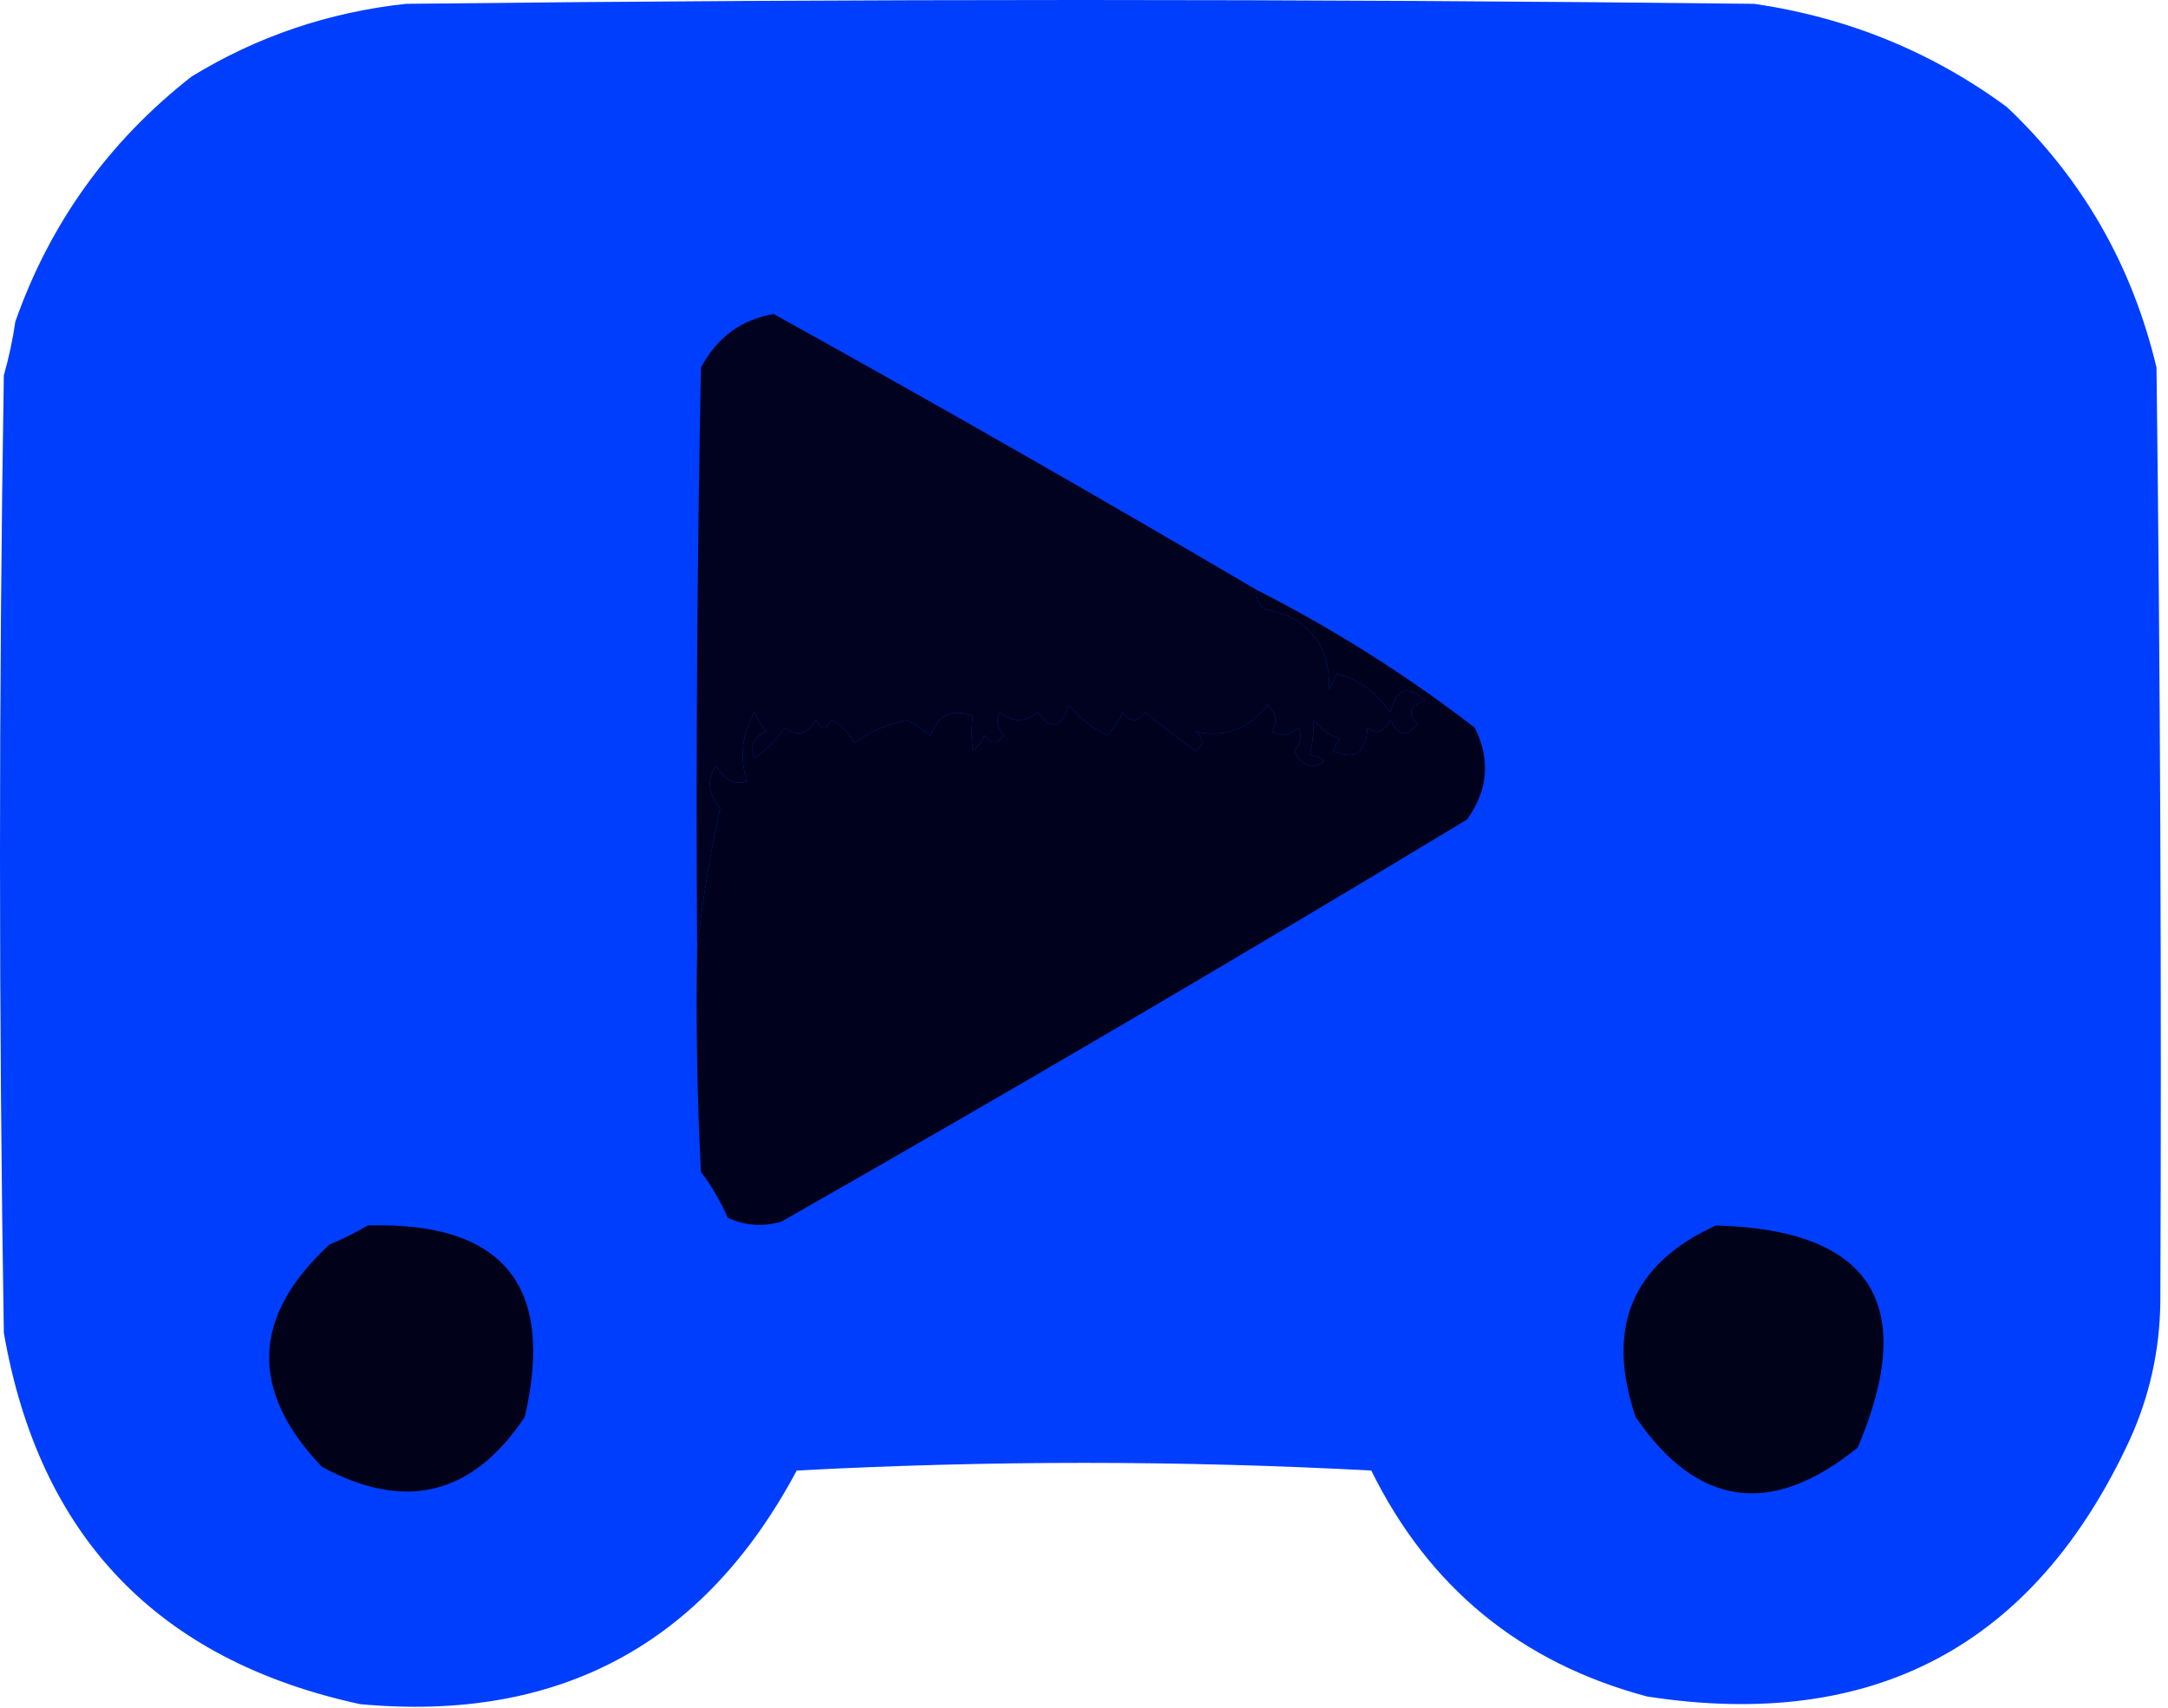 <svg width="283" height="223" viewBox="0 0 283 223" fill="none" xmlns="http://www.w3.org/2000/svg">
<path fill-rule="evenodd" clip-rule="evenodd" d="M262 14C271.834 23.324 278.334 34.657 281.5 48C282 88.665 282.167 129.332 282 170C281.924 176.301 280.591 182.301 278 188C265.541 214.9 244.541 226.066 215 221.5C198.523 217.099 186.523 207.266 179 192C154 190.667 129 190.667 104 192C91.876 214.732 72.876 224.899 47 222.5C20.606 216.772 5.106 200.606 0.5 174C-0.167 132.333 -0.167 90.667 0.5 49C1.162 46.687 1.662 44.354 2 42C6.529 29.128 14.196 18.462 25 10C33.56 4.757 42.893 1.591 53 0.5C111.667 -0.167 170.333 -0.167 229 0.5C241.23 2.291 252.23 6.791 262 14Z" fill="#003EFE"/>
<path fill-rule="evenodd" clip-rule="evenodd" d="M101 41C122.203 52.764 143.203 64.764 164 77C163.914 77.996 164.248 78.829 165 79.5C170.79 80.622 173.623 84.122 173.5 90C173.833 89.333 174.167 88.667 174.5 88C177.164 88.581 179.498 90.247 181.5 93C182.276 89.851 183.776 89.351 186 91.5C184.019 92.105 183.685 93.105 185 94.5C183.751 96.324 182.585 96.157 181.5 94C180.647 95.625 179.647 95.958 178.5 95C178.318 98.381 176.818 99.381 174 98C174.209 97.414 174.543 96.914 175 96.5C173.569 96.035 172.403 95.201 171.5 94C171.466 95.68 171.299 97.18 171 98.5C173.095 99.056 173.262 99.556 171.5 100C170.22 99.887 169.387 99.22 169 98C169.826 97.049 169.992 96.049 169.5 95C168.451 96.017 167.284 96.184 166 95.5C166.78 94.427 166.613 93.26 165.5 92C162.988 95.228 159.821 96.395 156 95.5C157.211 96.393 157.211 97.226 156 98C153.37 96.113 151.203 94.446 149.5 93C148.5 94.333 147.5 94.333 146.5 93C146.081 94.172 145.415 95.172 144.5 96C142.545 95.047 140.878 93.713 139.5 92C138.519 95.155 137.185 95.488 135.5 93C133.833 94.333 132.167 94.333 130.5 93C130.008 94.049 130.174 95.049 131 96C130.226 97.211 129.393 97.211 128.5 96C128.192 96.808 127.692 97.475 127 98C126.806 96.43 126.806 94.93 127 93.5C124.283 92.467 122.449 93.3 121.5 96C120.5 95.333 119.5 94.667 118.5 94C115.93 94.509 113.597 95.509 111.5 97C110.833 95.667 109.833 94.667 108.5 94C107.833 95.333 107.167 95.333 106.5 94C105.421 95.894 104.087 96.227 102.5 95C101.403 96.553 100.07 97.886 98.5 99C97.842 97.392 98.342 96.225 100 95.5C99.374 94.75 98.874 93.916 98.5 93C96.841 95.93 96.508 98.93 97.5 102C95.934 102.561 94.601 101.894 93.5 100C92.234 101.696 92.4 103.529 94 105.5C92.627 111.855 91.627 118.021 91 124C90.833 98.664 91 73.331 91.5 48C93.586 44.055 96.753 41.721 101 41Z" fill="#000220"/>
<path fill-rule="evenodd" clip-rule="evenodd" d="M164 77C174.063 82.114 183.563 88.114 192.5 95C194.586 99.167 194.253 103.167 191.5 107C161.913 124.878 132.08 142.378 102 159.5C99.571 160.203 97.238 160.037 95 159C94.088 156.905 92.921 154.905 91.5 153C91 143.339 90.834 133.672 91 124C91.627 118.021 92.627 111.855 94 105.5C92.4 103.529 92.234 101.696 93.5 100C94.601 101.894 95.934 102.561 97.5 102C96.508 98.93 96.841 95.93 98.5 93C98.874 93.916 99.374 94.75 100 95.5C98.342 96.225 97.842 97.392 98.5 99C100.07 97.886 101.403 96.553 102.5 95C104.087 96.227 105.421 95.894 106.5 94C107.167 95.333 107.833 95.333 108.5 94C109.833 94.667 110.833 95.667 111.5 97C113.597 95.509 115.93 94.509 118.5 94C119.5 94.667 120.5 95.333 121.5 96C122.449 93.3 124.283 92.467 127 93.5C126.806 94.93 126.806 96.43 127 98C127.692 97.475 128.192 96.808 128.5 96C129.393 97.211 130.226 97.211 131 96C130.174 95.049 130.008 94.049 130.5 93C132.167 94.333 133.833 94.333 135.5 93C137.185 95.488 138.519 95.155 139.5 92C140.878 93.713 142.545 95.047 144.5 96C145.415 95.172 146.081 94.172 146.5 93C147.5 94.333 148.5 94.333 149.5 93C151.203 94.446 153.37 96.113 156 98C157.211 97.226 157.211 96.393 156 95.5C159.821 96.395 162.988 95.228 165.5 92C166.613 93.26 166.78 94.427 166 95.5C167.284 96.184 168.451 96.017 169.5 95C169.992 96.049 169.826 97.049 169 98C169.387 99.22 170.22 99.887 171.5 100C173.262 99.556 173.095 99.056 171 98.5C171.299 97.18 171.466 95.68 171.5 94C172.403 95.201 173.569 96.035 175 96.5C174.543 96.914 174.209 97.414 174 98C176.818 99.381 178.318 98.381 178.5 95C179.647 95.958 180.647 95.625 181.5 94C182.585 96.157 183.751 96.324 185 94.5C183.685 93.105 184.019 92.105 186 91.5C183.776 89.351 182.276 89.851 181.5 93C179.498 90.247 177.164 88.581 174.5 88C174.167 88.667 173.833 89.333 173.5 90C173.623 84.122 170.79 80.622 165 79.5C164.248 78.829 163.914 77.996 164 77Z" fill="#00021D"/>
<path fill-rule="evenodd" clip-rule="evenodd" d="M48 160C65.66 159.491 72.493 167.824 68.5 185C61.681 195.246 52.848 197.413 42 191.5C32.519 181.543 32.853 171.877 43 162.5C44.815 161.743 46.481 160.91 48 160Z" fill="#010219"/>
<path fill-rule="evenodd" clip-rule="evenodd" d="M224 160C244.29 160.572 250.457 170.238 242.5 189C231.225 198.134 221.558 196.801 213.5 185C209.549 173.318 213.049 164.985 224 160Z" fill="#000219"/>
</svg>

